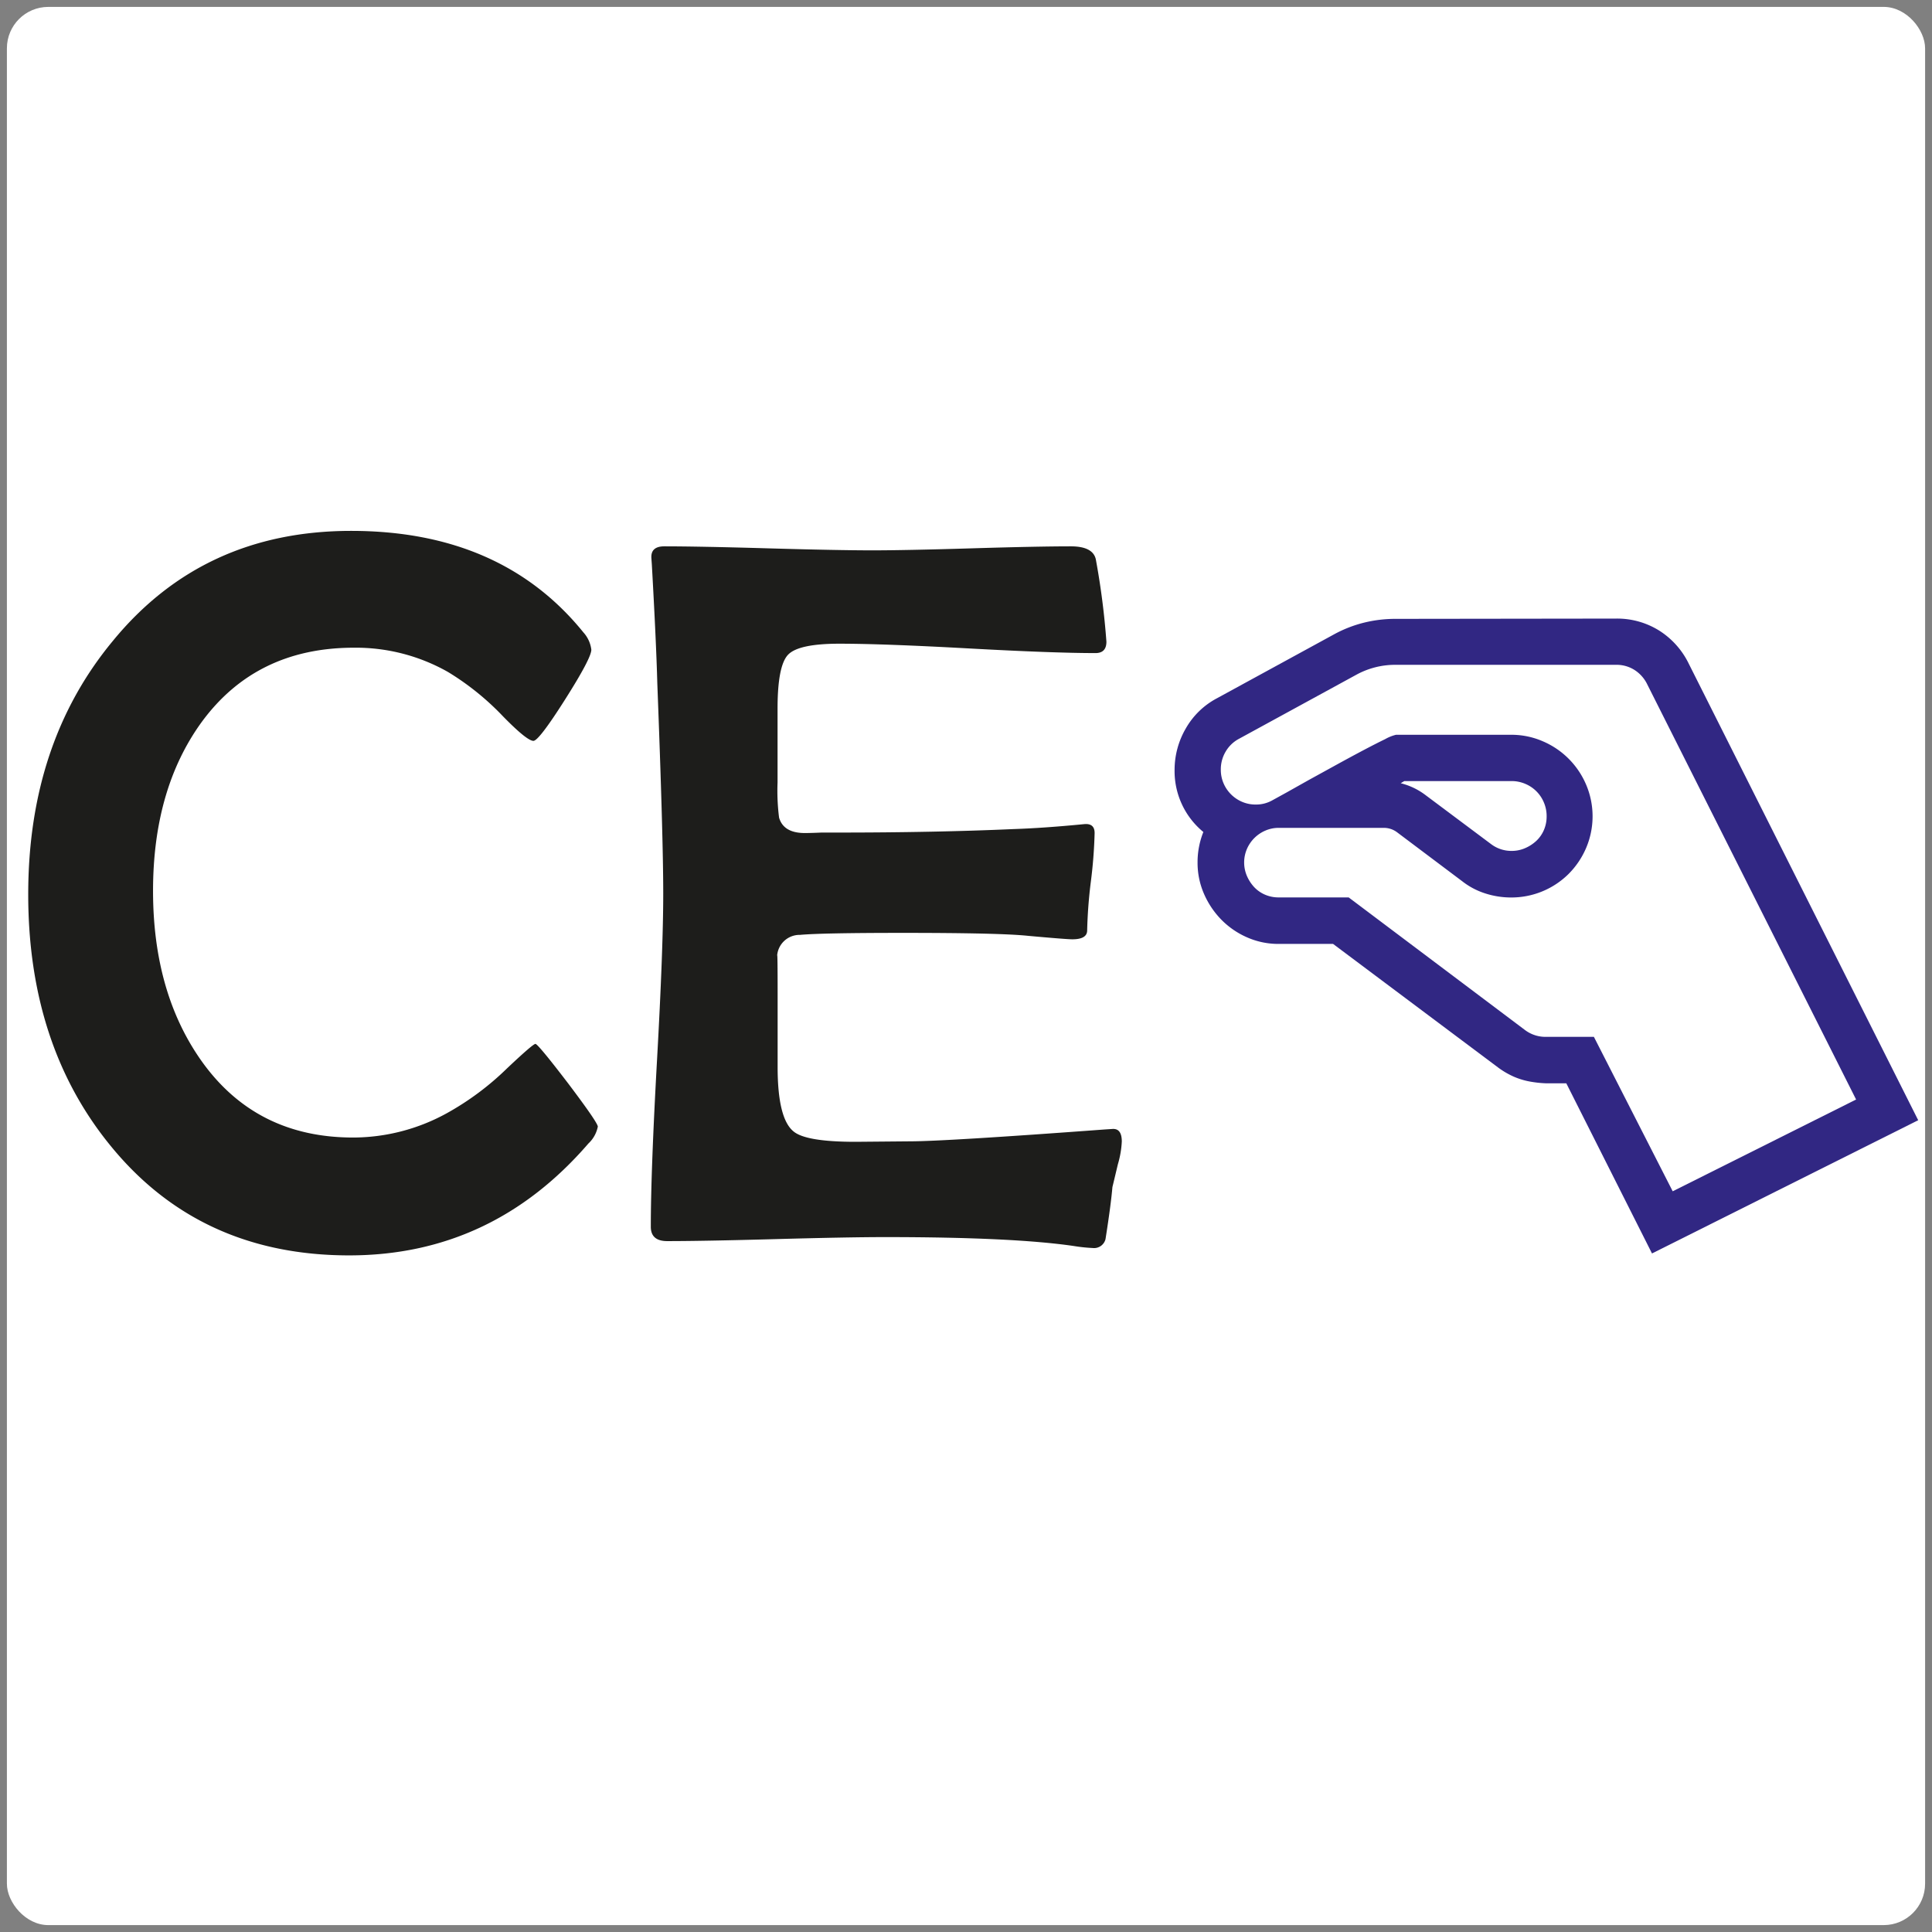 <svg id="Camada_1" data-name="Camada 1" xmlns="http://www.w3.org/2000/svg" viewBox="0 0 280 280"><rect x="0" y="0" width="280" height="280" fill="#808080" stroke="none"/><defs><style>.cls-1{fill:#fff;}.cls-2{fill:#1d1d1b;}.cls-3{fill:#312783;}</style></defs><title>pluginIcon</title><rect class="cls-1" x="1" y="1" width="278" height="278" rx="6" ry="6"/><path class="cls-2" d="M86.64,163.28a4.52,4.52,0,0,1-1.36,2.44q-14,16.22-34.67,16.22-21.53,0-34.45-15.72Q4.09,151.58,4.09,129.62T16.37,92.87Q29.43,76.94,50.89,76.94q21.75,0,33.66,14.71a4.55,4.55,0,0,1,1.15,2.51q0,1.22-3.8,7.21t-4.59,6q-.93,0-4.38-3.52a38.73,38.73,0,0,0-8-6.46,27.08,27.08,0,0,0-13.64-3.52q-14.21,0-22.11,10.84-7,9.69-7,24.4t7,24.62q7.89,11.13,22,11.13a28.25,28.25,0,0,0,13.57-3.52,40.7,40.7,0,0,0,8.76-6.53q3.73-3.52,4.09-3.52T82.33,157Q86.64,162.71,86.64,163.28Z"/><path class="cls-2" d="M162.58,165.44a14,14,0,0,1-.57,3.3q-.65,2.73-.79,3.3-.22,2.58-1,7.54a1.71,1.71,0,0,1-1.87,1.29,23.81,23.81,0,0,1-2.73-.29q-8.83-1.29-27.35-1.29-5.24,0-15.79.29t-15.79.29q-2.37,0-2.37-2.08,0-8,.9-24.15t.9-24.15q0-8.18-.86-30.51-.15-5.74-.79-17.15l-.07-1q-.07-1.65,1.87-1.65,5,0,15.07.29t15.07.29q4.81,0,14.39-.29t14.39-.29q3.37,0,3.66,2.08A109.35,109.35,0,0,1,160.35,93q0,1.65-1.58,1.65-6.1,0-18.48-.68t-18.63-.68q-5.89,0-7.43,1.58t-1.54,7.82V113.4a30.74,30.74,0,0,0,.22,5.1q.65,2.23,3.73,2.23.86,0,2.44-.07h2.44q14.07,0,25.27-.5,4.38-.14,10.34-.72,1.51-.14,1.51,1.29a69,69,0,0,1-.54,7,68.86,68.86,0,0,0-.54,7.11q0,1.29-2.15,1.29-.86,0-6.39-.5-4-.43-18.09-.43-11.84,0-15,.29a3.26,3.26,0,0,0-3.3,3q.07-.5.07,5.53v10.62q0,7.46,2.3,9.33,1.79,1.51,9,1.51l7.9-.07q5,0,28.21-1.72l1.08-.07Q162.58,163.5,162.58,165.44Z"/><path class="cls-3" d="M234.22,89.65a11.49,11.49,0,0,1,6.23,1.73,11.77,11.77,0,0,1,4.31,4.83L278,162.35l-38.58,19.31L227,157h-.42q-1.36,0-2.55,0a16.55,16.55,0,0,1-2.34-.26,10.64,10.64,0,0,1-2.25-.68,11.91,11.91,0,0,1-2.27-1.31L193.2,136.8h-7.87a11.22,11.22,0,0,1-4.57-.94,11.9,11.9,0,0,1-3.73-2.55,12.39,12.39,0,0,1-2.53-3.75,11.23,11.23,0,0,1-.94-4.57,11.76,11.76,0,0,1,.84-4.41,11.42,11.42,0,0,1-4.17-9,11.93,11.93,0,0,1,1.62-6,11.23,11.23,0,0,1,4.48-4.36l17-9.28a18.18,18.18,0,0,1,4.31-1.69,18.87,18.87,0,0,1,4.59-.56Zm8.2,83L269,159.35,238.72,99.16a5.1,5.1,0,0,0-1.83-2.06,4.85,4.85,0,0,0-2.67-.75h-32a11.7,11.7,0,0,0-5.67,1.45l-17,9.28a4.87,4.87,0,0,0-1.92,1.85,5,5,0,0,0-.7,2.6,4.93,4.93,0,0,0,.4,2A5.08,5.08,0,0,0,180,116.2a4.93,4.93,0,0,0,2,.4,4.77,4.77,0,0,0,2.39-.61l2-1.1,3.33-1.87,4-2.2q2.09-1.15,3.91-2.11t3.12-1.59a6,6,0,0,1,1.57-.63H219a11.4,11.4,0,0,1,4.59.94,11.88,11.88,0,0,1,6.28,6.28,11.72,11.72,0,0,1,0,9.19,12,12,0,0,1-2.53,3.75,11.77,11.77,0,0,1-8.34,3.42,12.2,12.2,0,0,1-3.75-.59,10.63,10.63,0,0,1-3.33-1.76l-9.42-7.08a3.18,3.18,0,0,0-1.92-.66H185.33a4.82,4.82,0,0,0-1.95.4,5.08,5.08,0,0,0-2.67,2.67,4.95,4.95,0,0,0,0,3.89,5.67,5.67,0,0,0,1.05,1.62,4.67,4.67,0,0,0,1.57,1.1,4.93,4.93,0,0,0,2,.4h10.13L221,149.27a4.94,4.94,0,0,0,3,1h7ZM203,113.51a9.88,9.88,0,0,1,3.61,1.73l9.47,7.08a4.87,4.87,0,0,0,3,1,4.82,4.82,0,0,0,1.95-.4,5.65,5.65,0,0,0,1.62-1.05,4.68,4.68,0,0,0,1.1-1.57,4.93,4.93,0,0,0,.4-2,5,5,0,0,0-.4-2,5,5,0,0,0-2.7-2.7,5,5,0,0,0-2-.4H203.52Z"/></svg>
